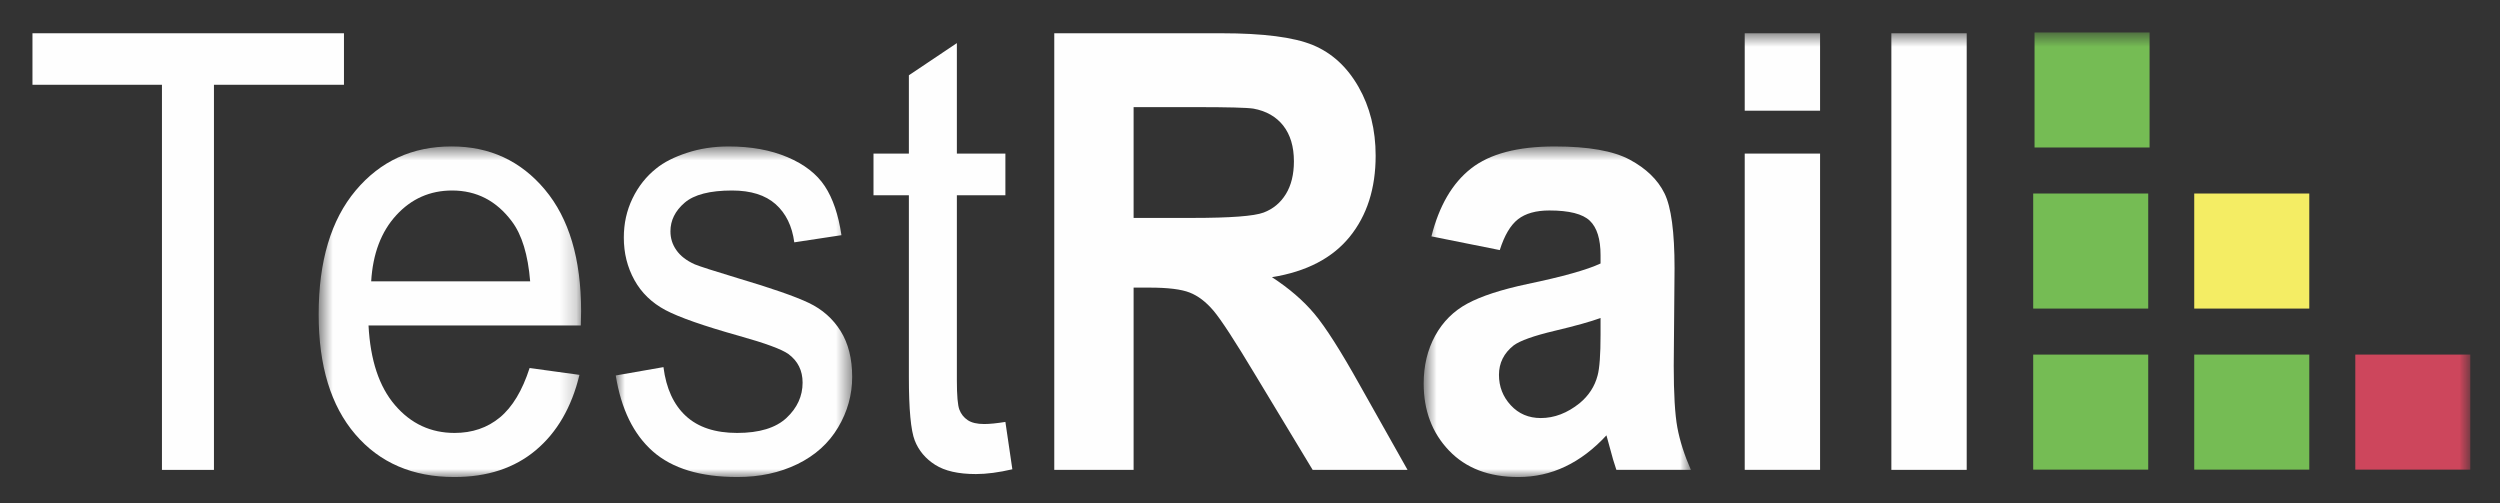 <?xml version="1.0" encoding="UTF-8"?>
<svg width="154px" height="31px" viewBox="0 0 154 31" version="1.1" xmlns="http://www.w3.org/2000/svg" xmlns:xlink="http://www.w3.org/1999/xlink">
    <rect x="0" y="0" width="154" height="31" fill="#333333" stroke="none"/>
    <title>TestRail Logo Dark BG</title>
    <desc>Created with Sketch.</desc>
    <defs>
        <polygon id="path-1" points="0.629 0.635 16.796 0.635 16.796 21 0.629 21"></polygon>
        <polygon id="path-3" points="0.93 0.636 15.494 0.636 15.494 21 0.93 21"></polygon>
        <polygon id="path-5" points="0.698 0.636 17.158 0.636 17.158 21 0.698 21"></polygon>
        <polygon id="path-7" points="0 28 150.173 28 150.173 0.615 0 0.615"></polygon>
    </defs>
    <g id="TestRail-Logo-Dark-BG" stroke="none" stroke-width="1" fill="none" fill-rule="evenodd">
        <g id="Group-25" transform="translate(2, 1)">
            <polygon id="Fill-1" fill="#FEFEFE" points="0 1.049 0 4.222 7.976 4.222 7.976 27.945 11.179 27.945 11.179 4.222 19.188 4.222 19.188 1.049"></polygon>
            <g id="Group-24" transform="translate(0, 0.385)">
                <g id="Group-4" transform="translate(17, 7)">
                    <mask id="mask-2" fill="white">
                        <use xlink:href="#path-1"></use>
                    </mask>
                    <g id="Clip-3"></g>
                    <path d="M3.865,8.946 L13.658,8.946 C13.525,7.307 13.15,6.078 12.534,5.258 C11.588,3.987 10.361,3.35 8.851,3.35 C7.487,3.35 6.34,3.858 5.41,4.873 C4.479,5.888 3.966,7.246 3.865,8.946 M13.624,14.285 L16.695,14.707 C16.212,16.701 15.315,18.248 14.005,19.348 C12.694,20.449 11.021,21 8.985,21 C6.42,21 4.386,20.122 2.884,18.367 C1.381,16.612 0.629,14.15 0.629,10.982 C0.629,7.705 1.389,5.161 2.909,3.35 C4.428,1.541 6.397,0.635 8.819,0.635 C11.165,0.635 13.079,1.522 14.566,3.296 C16.052,5.069 16.796,7.564 16.796,10.781 C16.796,10.976 16.79,11.27 16.777,11.662 L3.701,11.662 C3.811,13.801 4.356,15.441 5.337,16.578 C6.314,17.716 7.537,18.284 9.002,18.284 C10.091,18.284 11.021,17.967 11.791,17.331 C12.562,16.694 13.174,15.679 13.624,14.285" id="Fill-2" fill="#FEFEFE" mask="url(#mask-2)"></path>
                </g>
                <g id="Group-7" transform="translate(35, 7)">
                    <mask id="mask-4" fill="white">
                        <use xlink:href="#path-3"></use>
                    </mask>
                    <g id="Clip-6"></g>
                    <path d="M0.93,14.744 L3.869,14.23 C4.035,15.539 4.494,16.542 5.248,17.239 C6.002,17.936 7.057,18.284 8.41,18.284 C9.776,18.284 10.787,17.975 11.449,17.358 C12.11,16.74 12.44,16.015 12.44,15.184 C12.44,14.438 12.147,13.851 11.565,13.423 C11.157,13.129 10.145,12.757 8.526,12.304 C6.346,11.692 4.836,11.163 3.993,10.717 C3.152,10.27 2.513,9.652 2.078,8.864 C1.643,8.075 1.426,7.203 1.426,6.249 C1.426,5.381 1.605,4.577 1.963,3.837 C2.321,3.097 2.807,2.482 3.424,1.993 C3.886,1.614 4.516,1.293 5.315,1.03 C6.113,0.767 6.968,0.636 7.882,0.636 C9.258,0.636 10.466,0.855 11.506,1.296 C12.547,1.736 13.315,2.333 13.81,3.085 C14.305,3.837 14.647,4.843 14.833,6.102 L11.928,6.543 C11.795,5.54 11.412,4.758 10.78,4.194 C10.147,3.632 9.252,3.35 8.096,3.35 C6.732,3.35 5.758,3.601 5.174,4.102 C4.59,4.604 4.299,5.191 4.299,5.864 C4.299,6.292 4.42,6.678 4.662,7.02 C4.905,7.375 5.284,7.668 5.801,7.9 C6.099,8.023 6.974,8.305 8.427,8.744 C10.53,9.368 11.996,9.879 12.827,10.276 C13.659,10.674 14.311,11.252 14.784,12.01 C15.257,12.768 15.494,13.71 15.494,14.836 C15.494,15.936 15.205,16.973 14.627,17.945 C14.049,18.918 13.215,19.67 12.125,20.202 C11.035,20.733 9.803,21 8.427,21 C6.149,21 4.412,20.474 3.217,19.422 C2.024,18.37 1.261,16.81 0.93,14.744" id="Fill-5" fill="#FEFEFE" mask="url(#mask-4)"></path>
                </g>
                <path d="M59.932,24.605 L60.361,27.523 C59.524,27.718 58.776,27.817 58.116,27.817 C57.036,27.817 56.2,27.627 55.606,27.248 C55.011,26.869 54.592,26.37 54.35,25.753 C54.108,25.134 53.987,23.834 53.987,21.854 L53.987,10.645 L51.807,10.645 L51.807,8.076 L53.987,8.076 L53.987,3.252 L56.943,1.27 L56.943,8.076 L59.932,8.076 L59.932,10.645 L56.943,10.645 L56.943,22.038 C56.943,22.98 56.994,23.584 57.1,23.854 C57.203,24.123 57.375,24.337 57.612,24.497 C57.848,24.655 58.186,24.735 58.627,24.735 C58.957,24.735 59.392,24.692 59.932,24.605" id="Fill-8" fill="#FEFEFE"></path>
                <path d="M67.83,12.039 L71.447,12.039 C73.791,12.039 75.255,11.929 75.839,11.708 C76.422,11.488 76.879,11.109 77.209,10.571 C77.539,10.033 77.705,9.36 77.705,8.553 C77.705,7.647 77.486,6.917 77.053,6.36 C76.617,5.804 76.004,5.452 75.211,5.306 C74.814,5.244 73.626,5.214 71.644,5.214 L67.83,5.214 L67.83,12.039 Z M62.943,27.56 L62.943,0.664 L73.23,0.664 C75.816,0.664 77.696,0.905 78.869,1.389 C80.041,1.872 80.978,2.731 81.684,3.966 C82.389,5.202 82.74,6.614 82.74,8.204 C82.74,10.223 82.207,11.889 81.139,13.204 C80.07,14.518 78.475,15.348 76.351,15.689 C77.407,16.375 78.279,17.127 78.968,17.946 C79.655,18.766 80.583,20.221 81.75,22.312 L84.705,27.56 L78.86,27.56 L75.326,21.707 C74.072,19.615 73.213,18.298 72.751,17.754 C72.289,17.209 71.799,16.836 71.281,16.635 C70.764,16.433 69.943,16.332 68.821,16.332 L67.83,16.332 L67.83,27.56 L62.943,27.56 Z" id="Fill-10" fill="#FEFEFE"></path>
                <g id="Group-14" transform="translate(85, 7)">
                    <mask id="mask-6" fill="white">
                        <use xlink:href="#path-5"></use>
                    </mask>
                    <g id="Clip-13"></g>
                    <path d="M11.594,11.203 C11,11.423 10.059,11.686 8.772,11.992 C7.483,12.298 6.641,12.598 6.244,12.89 C5.639,13.368 5.336,13.974 5.336,14.707 C5.336,15.429 5.578,16.053 6.063,16.578 C6.547,17.104 7.164,17.367 7.912,17.367 C8.748,17.367 9.547,17.061 10.307,16.45 C10.867,15.985 11.237,15.417 11.412,14.744 C11.533,14.304 11.594,13.466 11.594,12.23 L11.594,11.203 Z M5.386,7.02 L1.176,6.176 C1.649,4.293 2.463,2.898 3.619,1.993 C4.776,1.088 6.492,0.636 8.772,0.636 C10.84,0.636 12.381,0.908 13.395,1.452 C14.407,1.996 15.119,2.687 15.532,3.525 C15.946,4.363 16.152,5.901 16.152,8.139 L16.102,14.156 C16.102,15.869 16.176,17.132 16.324,17.945 C16.474,18.759 16.752,19.63 17.158,20.559 L12.569,20.559 C12.448,20.218 12.299,19.71 12.123,19.037 C12.045,18.731 11.99,18.529 11.957,18.432 C11.165,19.288 10.318,19.93 9.414,20.357 C8.512,20.786 7.549,21 6.526,21 C4.72,21 3.297,20.456 2.257,19.367 C1.217,18.278 0.698,16.902 0.698,15.239 C0.698,14.139 0.934,13.157 1.406,12.295 C1.88,11.432 2.543,10.771 3.397,10.313 C4.249,9.854 5.48,9.454 7.086,9.111 C9.255,8.659 10.758,8.237 11.594,7.846 L11.594,7.332 C11.594,6.341 11.374,5.635 10.934,5.213 C10.493,4.791 9.662,4.58 8.441,4.58 C7.615,4.58 6.971,4.761 6.509,5.121 C6.047,5.482 5.672,6.115 5.386,7.02 Z" id="Fill-12" fill="#FEFEFE" mask="url(#mask-6)"></path>
                </g>
                <mask id="mask-8" fill="white">
                    <use xlink:href="#path-7"></use>
                </mask>
                <g id="Clip-16"></g>
                <path d="M105.475,27.559 L110.116,27.559 L110.116,8.076 L105.475,8.076 L105.475,27.559 Z M105.475,5.434 L110.116,5.434 L110.116,0.664 L105.475,0.664 L105.475,5.434 Z" id="Fill-15" fill="#FEFEFE" mask="url(#mask-8)"></path>
                <polygon id="Fill-17" fill="#FEFEFE" mask="url(#mask-8)" points="114.508 27.56 119.149 27.56 119.149 0.664 114.508 0.664"></polygon>
                <polygon id="Fill-18" fill="#75BC54" mask="url(#mask-8)" points="123.245 27.545 130.33 27.545 130.33 20.458 123.245 20.458"></polygon>
                <polygon id="Fill-19" fill="#F4ED64" mask="url(#mask-8)" points="133.165 17.623 140.252 17.623 140.252 10.536 133.165 10.536"></polygon>
                <polygon id="Fill-20" fill="#75BC54" mask="url(#mask-8)" points="123.245 17.623 130.33 17.623 130.33 10.536 123.245 10.536"></polygon>
                <polygon id="Fill-21" fill="#75BC54" mask="url(#mask-8)" points="123.328 7.701 130.413 7.701 130.413 0.615 123.328 0.615"></polygon>
                <polygon id="Fill-22" fill="#75BC54" mask="url(#mask-8)" points="133.165 27.545 140.252 27.545 140.252 20.457 133.165 20.457"></polygon>
                <polygon id="Fill-23" fill="#CD465C" mask="url(#mask-8)" points="143.087 27.545 150.173 27.545 150.173 20.457 143.087 20.457"></polygon>
            </g>
        </g>
    </g>
</svg>
